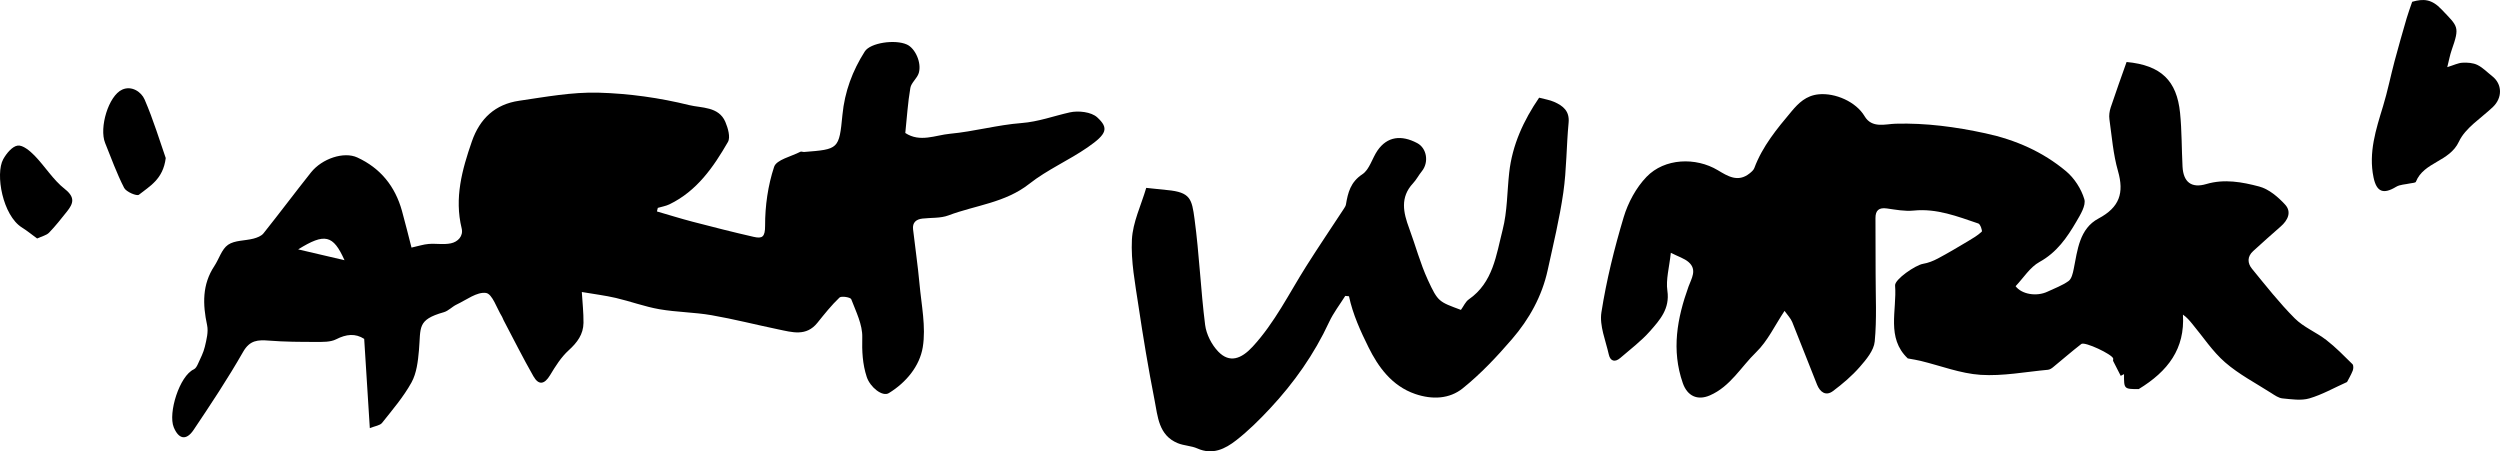 <?xml version="1.0" encoding="iso-8859-1"?>
<!-- Generator: Adobe Illustrator 27.9.0, SVG Export Plug-In . SVG Version: 6.00 Build 0)  -->
<svg version="1.1" xmlns="http://www.w3.org/2000/svg" xmlns:xlink="http://www.w3.org/1999/xlink" x="0px" y="0px"
	 viewBox="0 0 315.423 56.943" style="enable-background:new 0 0 315.423 56.943;" xml:space="preserve">
<g id="Layer_18">
	<path d="M73.408,36.842c0.079,1.337,0.226,2.616,0.211,3.894c-0.017,1.448-0.792,2.485-1.872,3.464
		c-0.95,0.861-1.671,2.015-2.342,3.13c-0.708,1.178-1.439,1.309-2.105,0.141c-1.325-2.323-2.522-4.718-3.77-7.085
		c-0.074-0.14-0.113-0.301-0.196-0.435c-0.659-1.059-1.212-2.87-2.014-2.988c-1.142-0.168-2.48,0.881-3.71,1.461
		c-0.566,0.267-1.033,0.803-1.616,0.968c-3.413,0.967-2.878,1.912-3.137,4.819c-0.122,1.372-0.292,2.869-0.936,4.037
		c-1.01,1.831-2.407,3.456-3.717,5.108c-0.262,0.33-0.868,0.387-1.545,0.663c-0.246-3.913-0.475-7.538-0.709-11.262
		c-1.119-0.72-2.257-0.603-3.542,0.053c-0.717,0.366-1.682,0.33-2.536,0.33c-1.974,0.001-3.954-0.009-5.919-0.163
		c-1.404-0.11-2.426-0.079-3.282,1.421c-1.925,3.374-4.081,6.621-6.248,9.849c-0.929,1.383-1.884,1.162-2.502-0.34
		c-0.733-1.782,0.721-6.488,2.545-7.313c0.226-0.102,0.393-0.42,0.507-0.673c0.322-0.714,0.698-1.425,0.874-2.178
		c0.207-0.885,0.465-1.865,0.283-2.715c-0.561-2.626-0.634-5.122,0.919-7.468c0.593-0.895,0.92-2.122,1.726-2.675
		c0.845-0.58,2.129-0.496,3.202-0.776c0.454-0.119,0.991-0.32,1.265-0.664c2.025-2.537,3.969-5.139,5.989-7.68
		c1.408-1.771,4.164-2.67,5.842-1.899c2.929,1.345,4.779,3.643,5.64,6.734c0.446,1.601,0.837,3.216,1.206,4.64
		c0.882-0.195,1.515-0.408,2.161-0.459c0.935-0.075,1.91,0.111,2.812-0.08c0.88-0.187,1.593-0.913,1.355-1.889
		c-0.934-3.832,0.048-7.391,1.287-10.964c1.009-2.908,2.958-4.696,5.958-5.134c3.324-0.486,6.689-1.112,10.019-1.021
		c3.844,0.105,7.738,0.651,11.469,1.575c1.494,0.37,3.702,0.154,4.535,2.111c0.329,0.774,0.67,1.94,0.326,2.536
		c-1.83,3.172-3.915,6.186-7.368,7.861c-0.459,0.222-0.985,0.306-1.479,0.453c-0.036,0.15-0.073,0.3-0.109,0.45
		c1.501,0.435,2.993,0.904,4.505,1.298c2.557,0.666,5.119,1.321,7.695,1.907c1.084,0.247,1.452,0.035,1.447-1.411
		c-0.008-2.488,0.358-5.069,1.137-7.422c0.299-0.904,2.155-1.297,3.313-1.902c0.121-0.063,0.319,0.038,0.478,0.026
		c4.348-0.344,4.409-0.339,4.83-4.688c0.283-2.922,1.265-5.555,2.821-7.997c0.692-1.085,3.801-1.556,5.315-0.871
		c1.04,0.471,1.878,2.286,1.496,3.589c-0.198,0.675-0.948,1.216-1.063,1.883c-0.319,1.855-0.435,3.745-0.638,5.689
		c1.865,1.226,3.803,0.268,5.636,0.097c3.023-0.281,5.997-1.119,9.02-1.351c2.143-0.165,4.07-0.892,6.099-1.347
		c1.083-0.243,2.711-0.06,3.457,0.625c1.482,1.36,1.236,2.095-1.201,3.782c-2.378,1.647-5.104,2.822-7.362,4.603
		c-3.046,2.404-6.792,2.7-10.201,3.986c-1.002,0.378-2.184,0.277-3.284,0.402c-0.8,0.091-1.281,0.502-1.185,1.35
		c0.26,2.293,0.604,4.577,0.811,6.874c0.241,2.672,0.835,5.43,0.413,8.009c-0.387,2.37-2.084,4.446-4.284,5.79
		c-0.814,0.497-2.363-0.759-2.784-2.04c-0.54-1.643-0.608-3.263-0.565-5.006c0.04-1.598-0.793-3.24-1.392-4.805
		c-0.093-0.243-1.242-0.434-1.481-0.207c-1.018,0.97-1.904,2.085-2.789,3.187c-1.405,1.752-3.185,1.19-4.918,0.832
		c-2.818-0.583-5.611-1.303-8.444-1.794c-2.168-0.376-4.402-0.374-6.57-0.752c-1.856-0.324-3.65-0.994-5.491-1.423
		C76.365,37.28,74.993,37.113,73.408,36.842z M43.467,32.83c-1.437-3.215-2.492-3.448-5.846-1.366
		C39.687,31.947,41.398,32.347,43.467,32.83z"/>
	<path d="M240.704,45.223c-2.738-2.596-1.357-6.051-1.603-9.206c-0.06-0.762,2.571-2.575,3.533-2.732
		c0.646-0.105,1.292-0.365,1.874-0.675c1.274-0.677,2.515-1.418,3.755-2.156c0.619-0.368,1.25-0.74,1.773-1.222
		c0.104-0.096-0.176-0.947-0.422-1.03c-2.646-0.895-5.259-1.929-8.171-1.634c-1.111,0.113-2.267-0.112-3.391-0.269
		c-0.989-0.138-1.427,0.247-1.426,1.207c0.004,2.335,0.02,4.67,0.018,7.004c-0.002,2.865,0.161,5.747-0.114,8.587
		c-0.109,1.124-1.07,2.268-1.88,3.196c-0.991,1.137-2.17,2.137-3.381,3.045c-0.916,0.687-1.641,0.116-2.011-0.799
		c-1.064-2.627-2.065-5.279-3.134-7.904c-0.195-0.479-0.594-0.875-0.971-1.411c-1.221,1.828-2.129,3.808-3.587,5.218
		c-1.904,1.841-3.239,4.317-5.833,5.444c-1.568,0.681-2.848,0.082-3.419-1.558c-1.452-4.175-0.712-8.178,0.724-12.172
		c0.361-1.004,1.128-2.124,0.003-3.094c-0.529-0.456-1.263-0.674-2.235-1.167c-0.194,1.855-0.642,3.37-0.435,4.789
		c0.332,2.269-0.947,3.688-2.197,5.104c-1.108,1.254-2.477,2.281-3.753,3.383c-0.669,0.577-1.253,0.401-1.439-0.435
		c-0.395-1.771-1.198-3.642-0.933-5.331c0.635-4.048,1.629-8.063,2.806-11.992c0.55-1.838,1.568-3.731,2.889-5.102
		c2.279-2.364,6.212-2.499,8.988-0.836c1.253,0.75,2.543,1.575,4.003,0.41c0.236-0.188,0.506-0.413,0.605-0.679
		c1.024-2.748,2.862-4.97,4.705-7.164c0.867-1.033,1.826-1.984,3.406-2.141c2.101-0.209,4.725,0.942,5.797,2.756
		c0.933,1.581,2.643,0.986,3.907,0.952c3.863-0.105,7.593,0.398,11.359,1.214c3.8,0.823,7.216,2.323,10.155,4.778
		c1.048,0.875,1.918,2.227,2.307,3.529c0.234,0.782-0.497,1.96-1.008,2.835c-1.175,2.011-2.46,3.882-4.646,5.086
		c-1.202,0.662-2.023,2.015-3.017,3.059c0.763,1.021,2.646,1.348,4.038,0.684c0.893-0.426,1.851-0.765,2.643-1.334
		c0.384-0.276,0.541-0.973,0.649-1.51c0.486-2.417,0.717-5.096,3.133-6.381c2.653-1.411,3.251-3.218,2.454-5.997
		c-0.604-2.105-0.772-4.339-1.08-6.523c-0.068-0.484,0.009-1.027,0.164-1.495c0.64-1.931,1.337-3.843,2.002-5.732
		c4.377,0.409,6.338,2.377,6.747,6.414c0.228,2.25,0.194,4.525,0.312,6.787c0.102,1.957,1.128,2.753,2.993,2.2
		c2.28-0.676,4.531-0.258,6.679,0.31c1.22,0.323,2.385,1.318,3.274,2.286c0.845,0.92,0.35,1.972-0.573,2.769
		c-1.172,1.012-2.316,2.057-3.465,3.095c-0.763,0.69-0.722,1.524-0.145,2.228c1.746,2.13,3.454,4.31,5.393,6.254
		c1.118,1.121,2.713,1.748,3.987,2.736c1.178,0.913,2.231,1.992,3.295,3.043c0.147,0.145,0.131,0.582,0.035,0.823
		c-0.226,0.568-0.546,1.098-0.719,1.433c-1.646,0.738-3.143,1.596-4.754,2.066c-1.044,0.304-2.26,0.107-3.386,0.001
		c-0.487-0.046-0.97-0.388-1.408-0.668c-1.969-1.26-4.084-2.36-5.833-3.878c-1.596-1.385-2.791-3.232-4.162-4.877
		c-0.322-0.387-0.638-0.78-1.161-1.15c0.271,4.294-1.875,7.144-5.582,9.399c-1.857-0.004-1.857-0.004-1.85-1.889
		c-0.139,0.072-0.278,0.144-0.417,0.216c-0.32-0.622-0.645-1.241-0.953-1.869c-0.042-0.085,0.027-0.218,0.003-0.319
		c-0.125-0.527-3.59-2.164-4.017-1.834c-1.223,0.945-2.386,1.968-3.585,2.946c-0.18,0.147-0.414,0.292-0.635,0.312
		c-2.829,0.258-5.682,0.82-8.485,0.638c-2.548-0.165-5.042-1.148-7.563-1.759C241.863,45.415,241.377,45.348,240.704,45.223z"/>
	<path d="M169.73,37.334c-0.686,1.095-1.495,2.134-2.035,3.297c-1.883,4.057-4.422,7.657-7.458,10.907
		c-1.33,1.424-2.729,2.813-4.26,4.008c-1.396,1.09-2.984,1.893-4.903,1.037c-0.773-0.345-1.695-0.345-2.481-0.669
		c-2.419-0.997-2.516-3.362-2.923-5.428c-0.78-3.971-1.446-7.968-2.042-11.972c-0.409-2.749-0.954-5.545-0.816-8.288
		c0.111-2.187,1.162-4.326,1.807-6.522c1.058,0.111,1.856,0.202,2.656,0.277c2.923,0.273,3.098,1.125,3.439,3.652
		c0.598,4.431,0.773,8.919,1.335,13.356c0.151,1.194,0.826,2.516,1.668,3.383c1.416,1.459,2.887,0.93,4.323-0.627
		c2.805-3.041,4.592-6.714,6.764-10.151c1.54-2.438,3.16-4.827,4.74-7.241c0.112-0.172,0.24-0.359,0.273-0.553
		c0.253-1.507,0.579-2.83,2.071-3.814c0.903-0.596,1.234-2.016,1.915-3.002c1.224-1.77,2.999-1.989,5.002-0.93
		c1.236,0.654,1.495,2.44,0.584,3.557c-0.394,0.483-0.682,1.059-1.105,1.511c-1.666,1.783-1.225,3.705-0.488,5.692
		c0.8,2.157,1.39,4.406,2.348,6.488c1.294,2.813,1.407,2.761,4.181,3.798c0.347-0.478,0.577-1.039,0.994-1.328
		c3.076-2.129,3.457-5.613,4.269-8.779c0.596-2.323,0.559-4.807,0.827-7.216c0.39-3.507,1.822-6.593,3.776-9.452
		c0.693,0.188,1.332,0.281,1.9,0.532c1.119,0.494,1.96,1.15,1.818,2.636c-0.28,2.929-0.25,5.896-0.667,8.801
		c-0.472,3.29-1.264,6.536-1.973,9.789c-0.718,3.295-2.333,6.188-4.499,8.702c-1.912,2.219-3.949,4.389-6.225,6.215
		c-1.664,1.335-3.823,1.449-5.986,0.71c-2.962-1.012-4.687-3.452-5.896-5.897c-0.993-2.007-1.981-4.152-2.463-6.433
		C170.045,37.365,169.887,37.35,169.73,37.334z"/>
	<path d="M304.343,0.226c1.43-0.415,2.462-0.346,3.702,0.958c2.097,2.204,2.328,2.141,1.278,5.138
		c-0.218,0.624-0.334,1.283-0.553,2.15c0.829-0.254,1.368-0.531,1.92-0.56c0.629-0.033,1.337,0.015,1.886,0.283
		c0.686,0.335,1.244,0.932,1.86,1.413c1.289,1.005,1.312,2.727,0.091,3.892c-1.488,1.42-3.474,2.626-4.288,4.371
		c-1.197,2.564-4.43,2.552-5.43,5.066c-0.056,0.14-0.471,0.142-0.721,0.2c-0.597,0.139-1.28,0.134-1.777,0.436
		c-1.605,0.973-2.462,0.65-2.843-1.188c-0.651-3.14,0.304-6.053,1.202-8.993c0.569-1.862,0.948-3.782,1.449-5.666
		c0.483-1.817,1.004-3.624,1.528-5.43C303.851,1.596,304.111,0.912,304.343,0.226z"/>
	<path d="M20.91,19.939c-0.329,2.685-2.038,3.557-3.382,4.631c-0.256,0.205-1.602-0.355-1.863-0.861
		c-0.937-1.821-1.632-3.768-2.403-5.673c-0.771-1.906,0.424-5.953,2.159-6.731c1.188-0.533,2.404,0.283,2.82,1.243
		C19.36,15.126,20.172,17.837,20.91,19.939z"/>
	<path d="M4.684,30.091c-0.663-0.484-1.261-0.979-1.914-1.386c-2.428-1.514-3.391-6.748-2.363-8.616
		c0.399-0.725,1.142-1.63,1.826-1.721c0.649-0.086,1.546,0.667,2.121,1.258c1.324,1.36,2.347,3.063,3.815,4.217
		c1.351,1.062,1.088,1.835,0.267,2.859c-0.725,0.905-1.441,1.826-2.248,2.655C5.862,29.691,5.304,29.801,4.684,30.091z"/>
</g>
<g id="Layer_1">
</g>
</svg>
